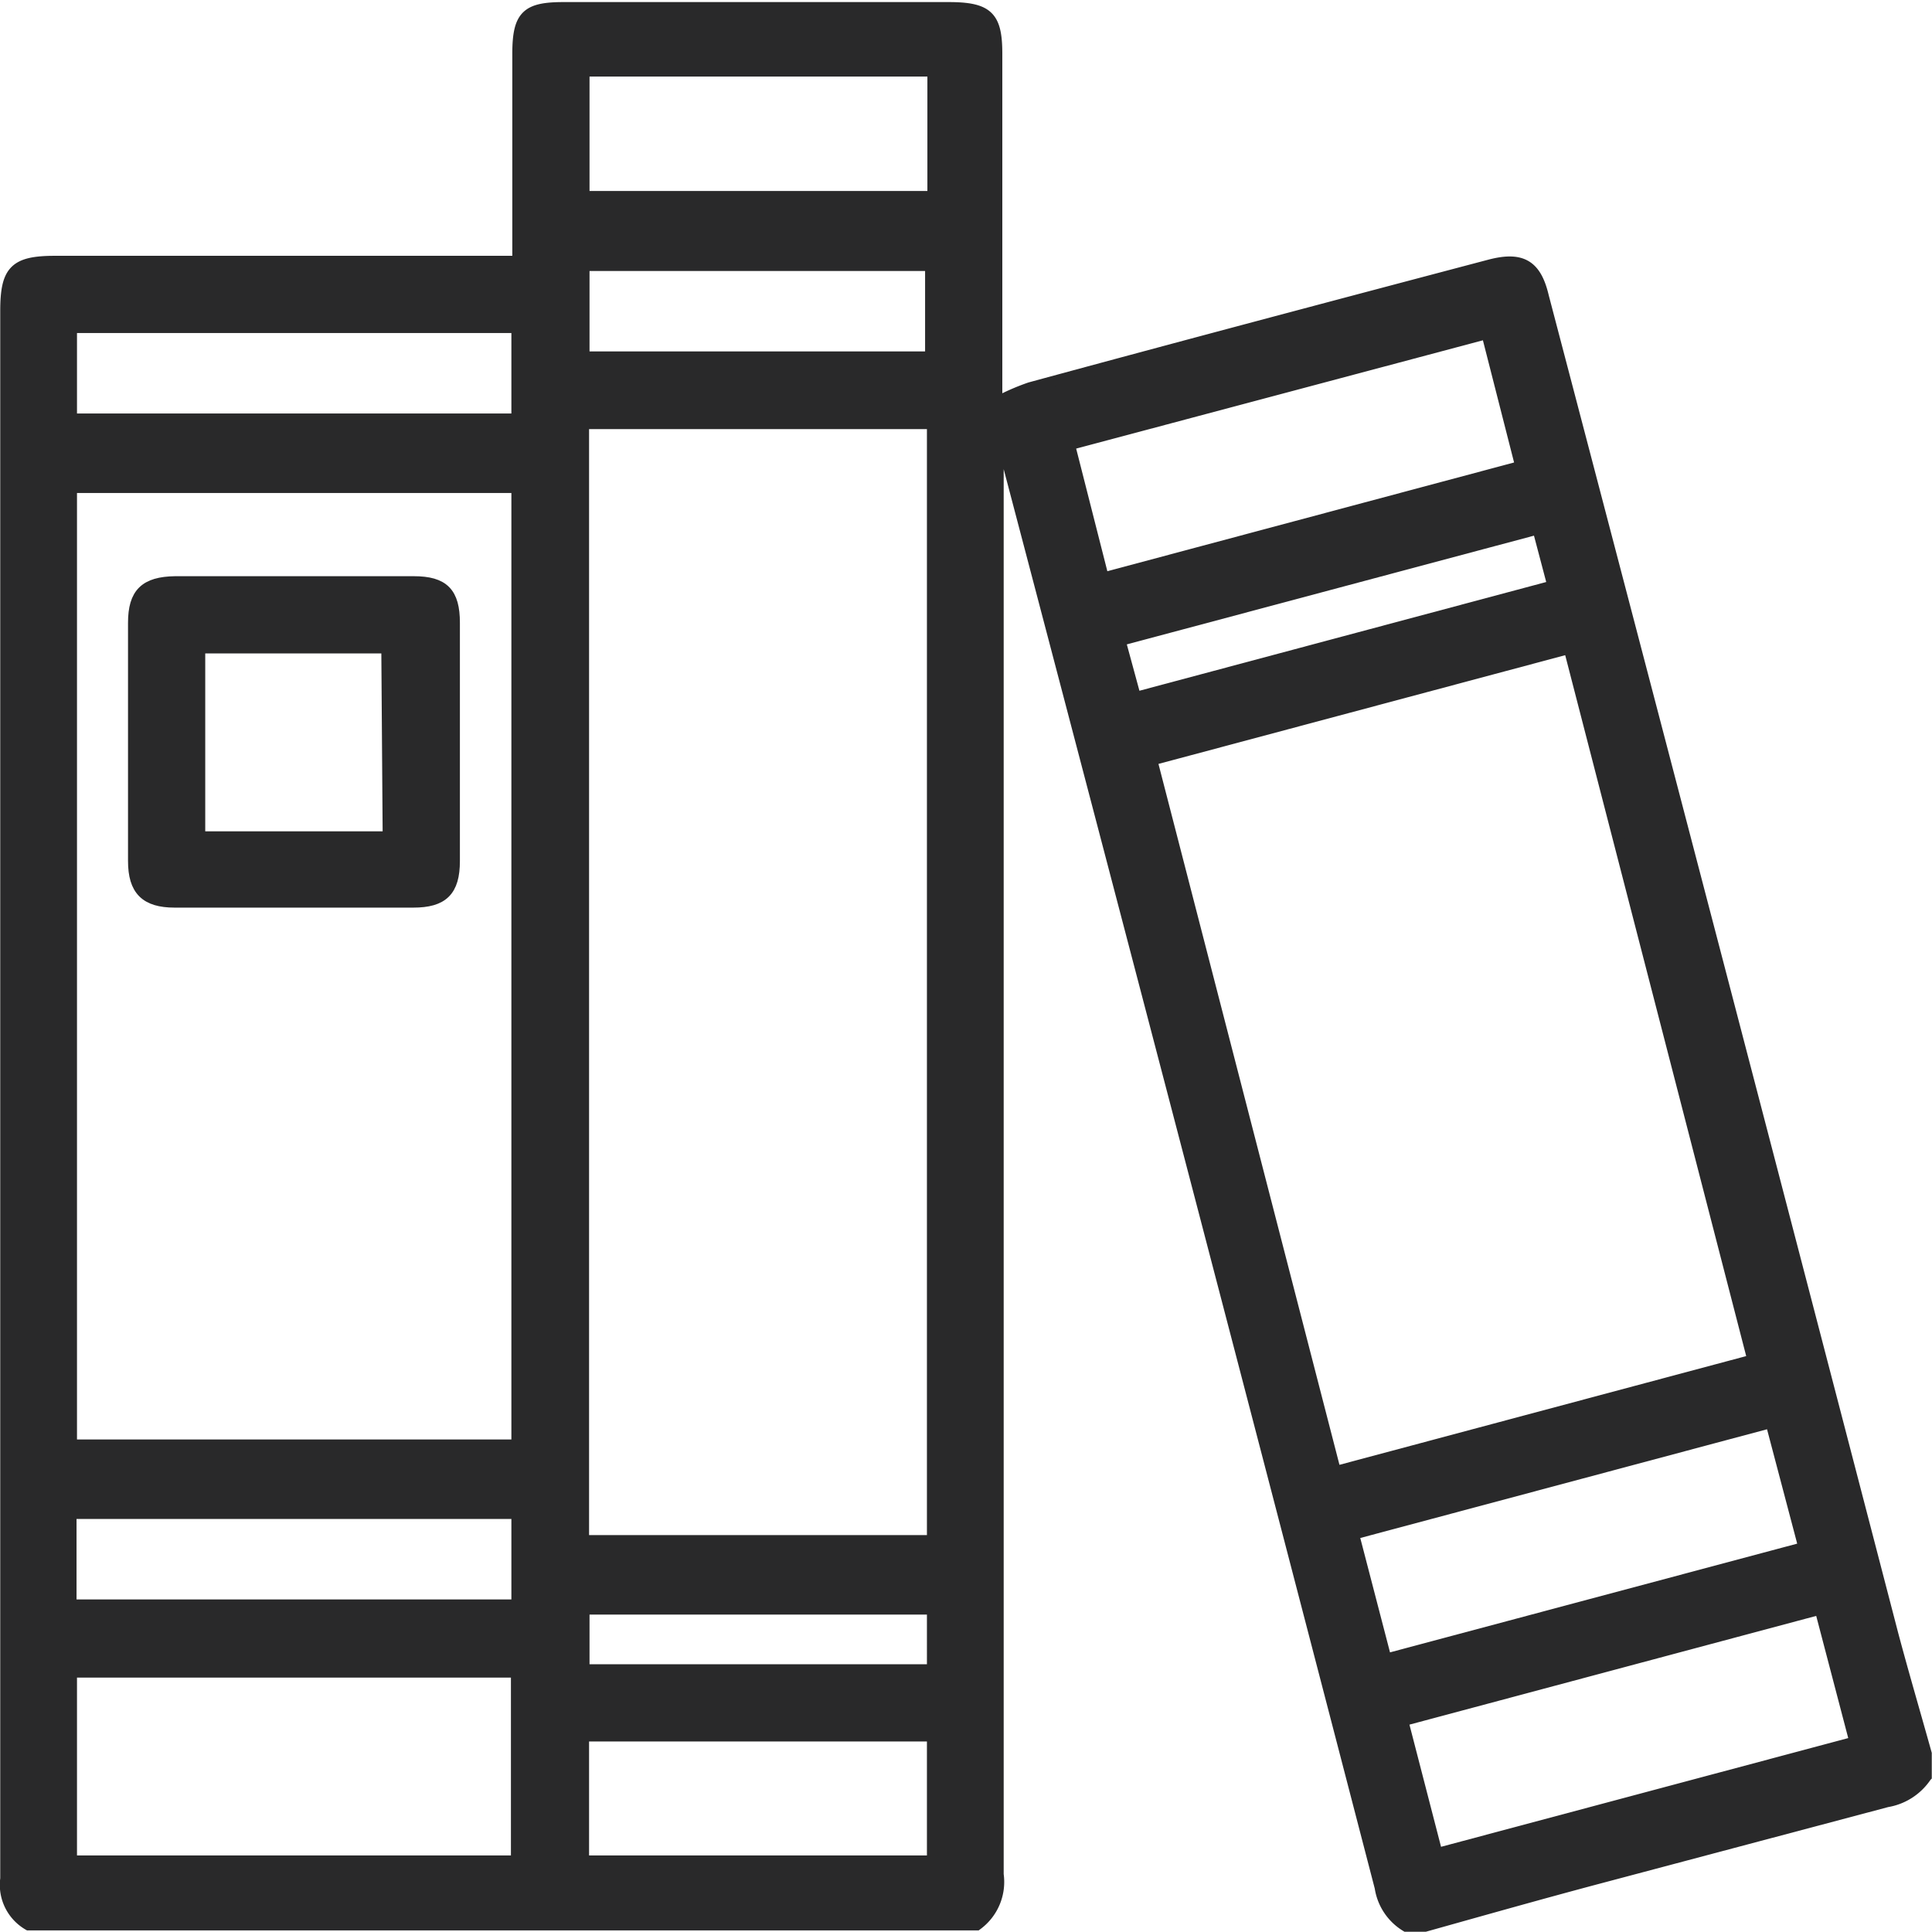<svg xmlns="http://www.w3.org/2000/svg" viewBox="0 0 42.03 42.03"><defs><style>.cls-1{fill:#29292a;stroke:#29292a;stroke-miterlimit:10;stroke-width:0.25px;}</style></defs><g id="Capa_2" data-name="Capa 2"><g id="Capa_1-2" data-name="Capa 1"><path class="cls-1" d="M31,41.9h-.41a1.19,1.19,0,0,1-.56-.84Q26,25.54,21.91,10c0-.12-.07-.23-.1-.34l-.1,0v.53q0,15.29,0,30.59a1.15,1.15,0,0,1-.46,1.09H.62a1,1,0,0,1-.49-1V6.77c0-.88.19-1.08,1.07-1.08H11.27V1.17c0-.84.2-1,1-1q4.17,0,8.36,0c.86,0,1.05.19,1.05,1,0,2.41,0,4.81,0,7.22,0,.14,0,.27,0,.37a4.93,4.93,0,0,1,.73-.32c3.31-.9,6.63-1.78,10-2.67.69-.18,1,0,1.16.68Q37.39,21,41.18,35.58c.23.86.48,1.71.72,2.57v.49a1.27,1.27,0,0,1-.85.55L34.8,40.85C33.52,41.19,32.25,41.55,31,41.9ZM12.69,33.52h7.6V9.21h-7.6ZM11.25,10.6H1.55V31.44h9.7Zm13.8,5.93,4,15.49,9.09-2.43-4-15.49ZM11.24,36.37H1.55v4.12h9.69ZM32.35,7.25,23.26,9.67,24,12.58l9.09-2.43ZM39.6,35l-9.09,2.43.75,2.9,9.1-2.43ZM29.44,33.37l.71,2.73,9.1-2.43-.72-2.73ZM20.3,4.28V1.54H12.7V4.28ZM12.69,40.49h7.6V37.76h-7.6ZM11.25,7.12H1.55v2h9.7Zm0,27.8v-2H1.54v2Zm9-27.15v-2H12.7V7.77ZM33.46,11.5l-9.1,2.43.34,1.25,9.09-2.43ZM20.29,35H12.7v1.33h7.59Z"/><path class="cls-1" d="M6.42,12.66H9c.65,0,.88.24.88.89,0,1.73,0,3.46,0,5.18,0,.65-.25.89-.89.89H3.8c-.63,0-.89-.26-.89-.89V13.55c0-.64.25-.88.9-.89Zm2,1.43H4.34v4.12H8.45Z"/></g></g></svg>